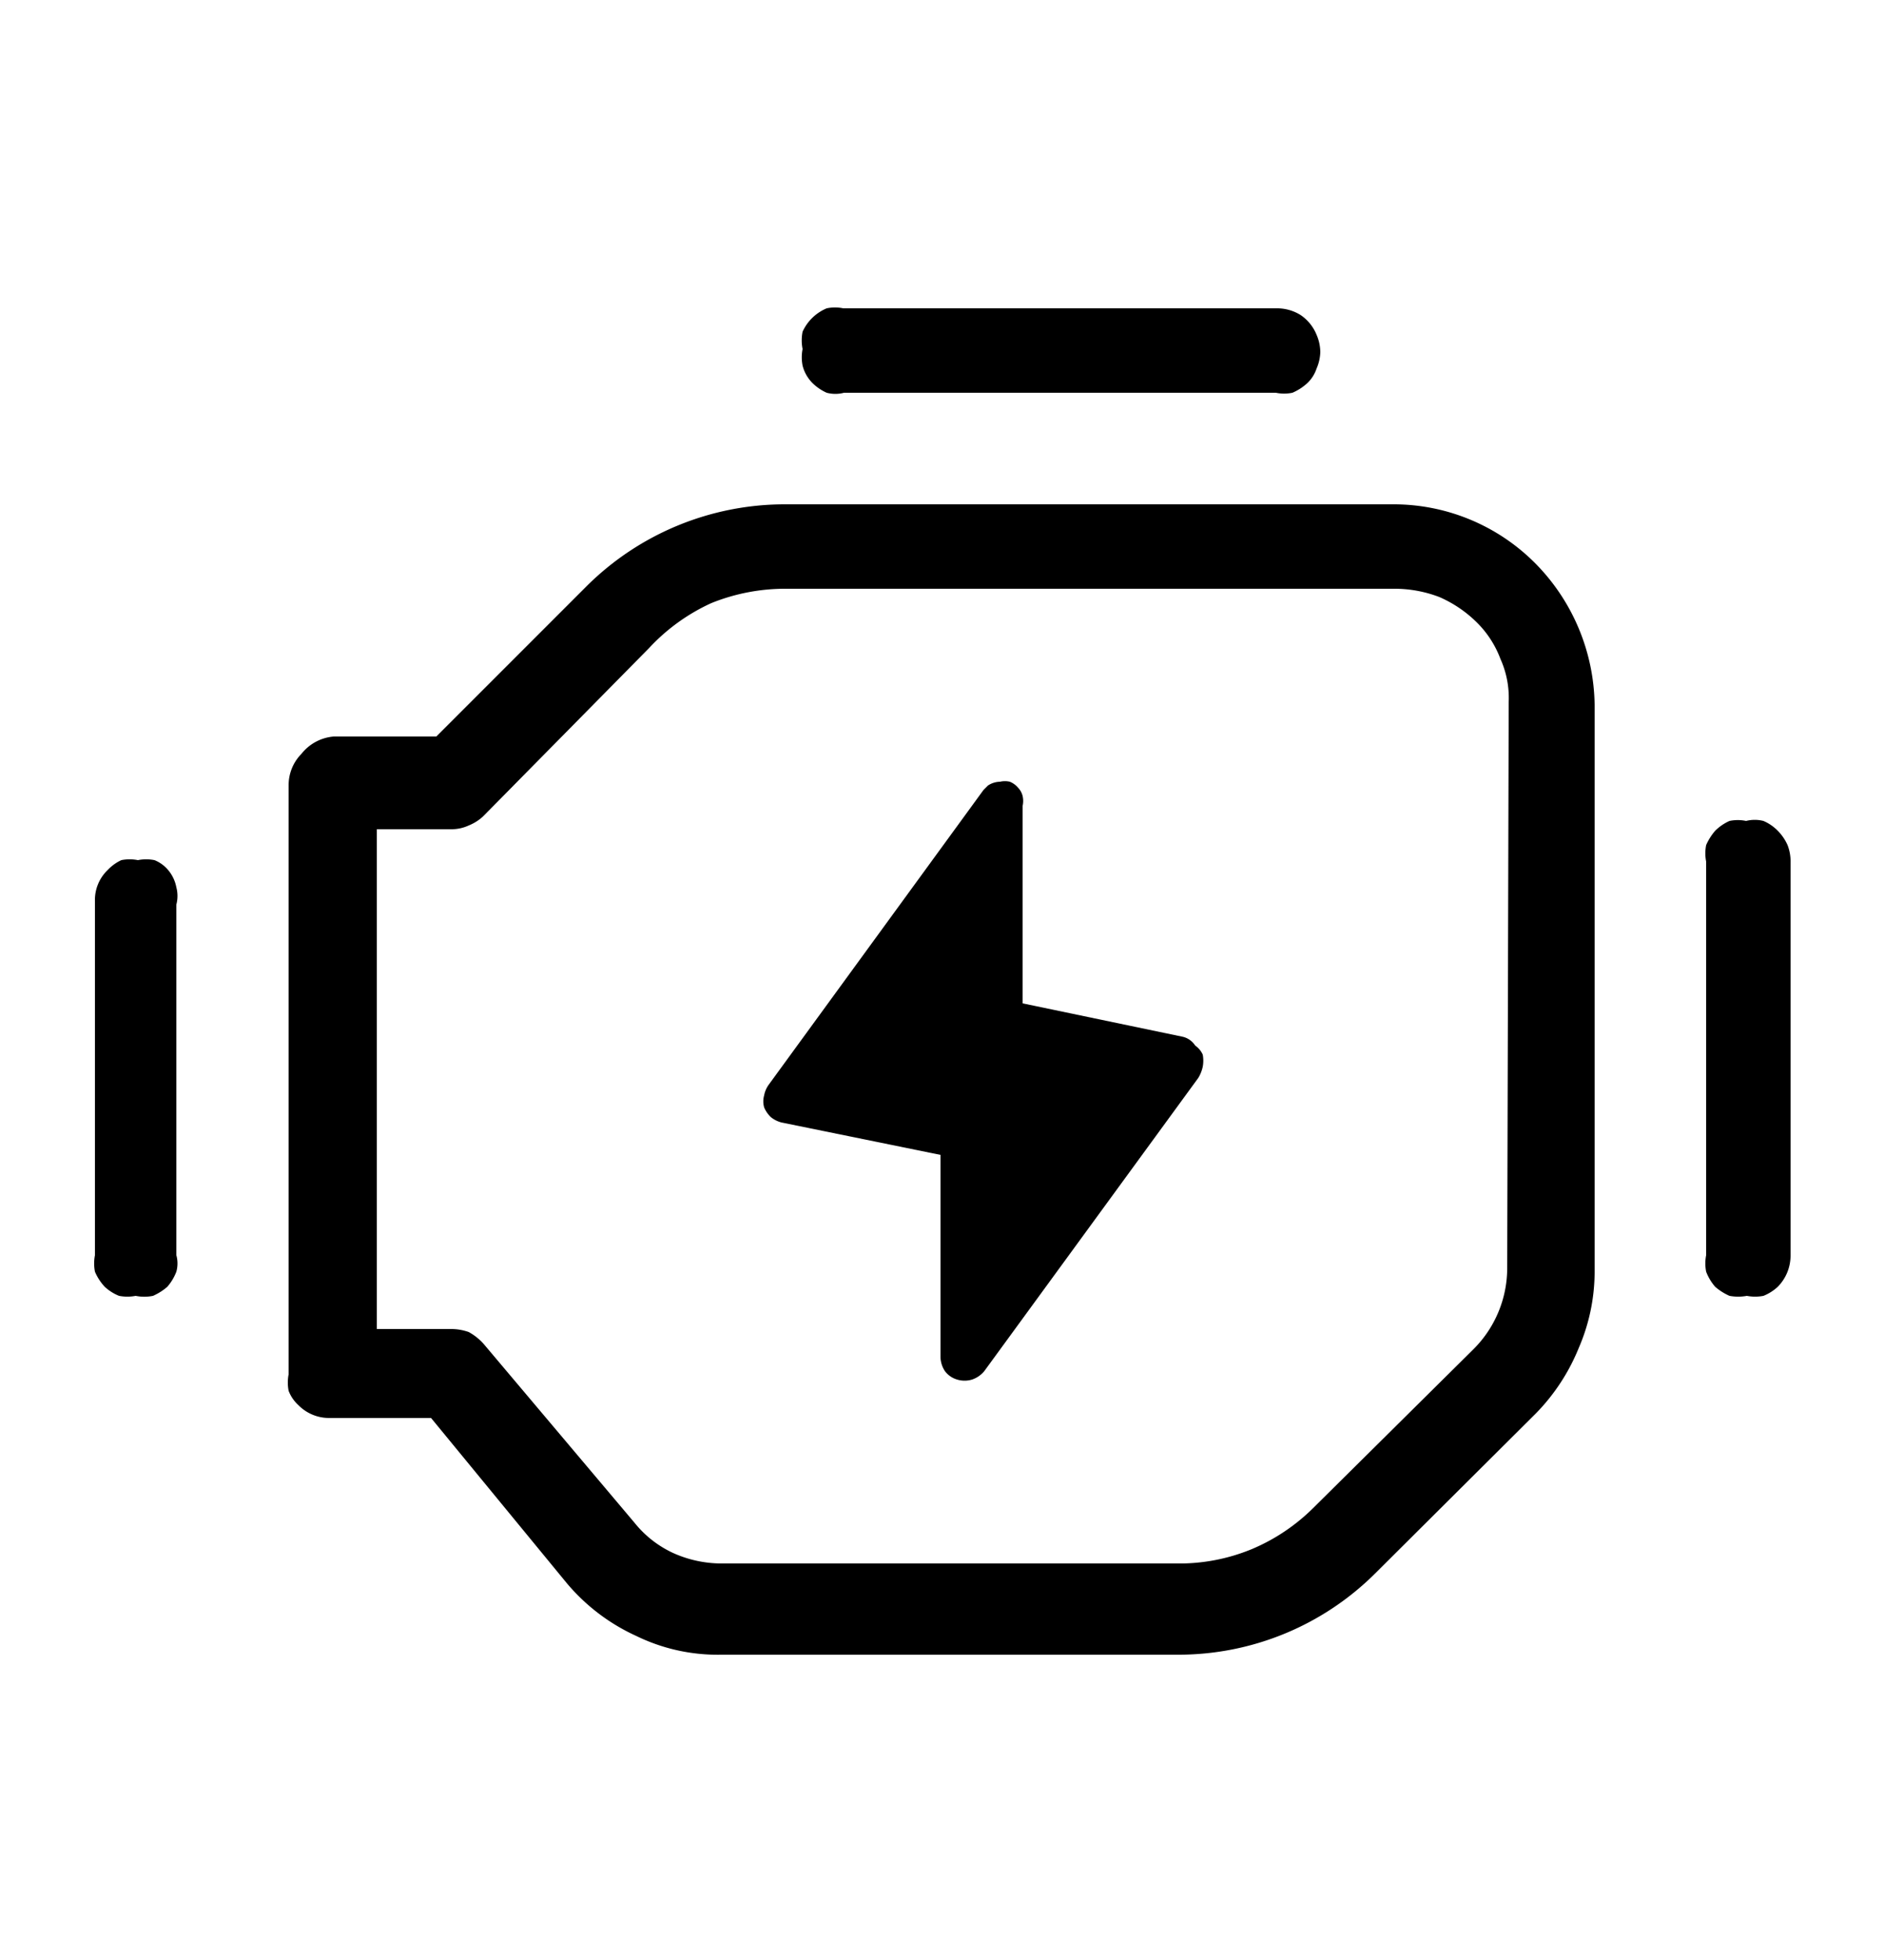 <svg id="Layer_1" data-name="Layer 1" xmlns="http://www.w3.org/2000/svg" viewBox="0 0 25 26"><path d="M23.72,11.21a.64.64,0,0,0-.13-.19.59.59,0,0,0-.19-.13.47.47,0,0,0-.23,0,.54.54,0,0,0-.22,0,.64.64,0,0,0-.19.13.76.76,0,0,0-.12.19.57.57,0,0,0,0,.22v5.22a.57.57,0,0,0,0,.22.67.67,0,0,0,.12.2.76.76,0,0,0,.19.12.64.64,0,0,0,.23,0,.59.59,0,0,0,.22,0,.62.62,0,0,0,.19-.12.59.59,0,0,0,.17-.42V11.44A.59.59,0,0,0,23.72,11.21Z"/><path d="M15.68,13.75l-2.11-.44V10.69a.3.3,0,0,0,0-.13.24.24,0,0,0-.06-.11.28.28,0,0,0-.11-.08.28.28,0,0,0-.13,0h0a.3.3,0,0,0-.16.05l-.06.06-2.85,3.91a.35.35,0,0,0-.06.14.29.29,0,0,0,0,.16.38.38,0,0,0,.09.13.37.37,0,0,0,.14.07l2.11.43V18a.35.35,0,0,0,.06.19.31.31,0,0,0,.16.11.34.34,0,0,0,.2,0,.36.36,0,0,0,.16-.11l2.84-3.89a.47.47,0,0,0,.06-.15.44.44,0,0,0,0-.16.29.29,0,0,0-.1-.12A.27.27,0,0,0,15.68,13.75Z"/><path d="M2.23,11.54a.46.46,0,0,0-.18-.13.57.57,0,0,0-.22,0h0a.57.57,0,0,0-.22,0,.59.59,0,0,0-.18.13.55.55,0,0,0-.17.42v4.69a.57.57,0,0,0,0,.22.69.69,0,0,0,.13.2.62.62,0,0,0,.19.12.59.59,0,0,0,.22,0,.59.59,0,0,0,.23,0,.76.76,0,0,0,.19-.12.67.67,0,0,0,.12-.2.41.41,0,0,0,0-.22V12a.45.45,0,0,0,0-.23A.5.5,0,0,0,2.23,11.54Z"/><path d="M18.49,6.69H10.41A3.73,3.73,0,0,0,7.79,7.77l-2,2H4.43A.61.61,0,0,0,4,10a.59.59,0,0,0-.17.42v7.81a.57.57,0,0,0,0,.22.5.5,0,0,0,.13.19.57.57,0,0,0,.41.17H5.72L7.52,21a2.62,2.62,0,0,0,.92.7,2.46,2.46,0,0,0,1.13.25h6.06a3.7,3.7,0,0,0,2.62-1.08l2.13-2.12a2.68,2.68,0,0,0,.57-.87,2.55,2.55,0,0,0,.21-1V9.35a2.72,2.72,0,0,0-.79-1.88A2.65,2.65,0,0,0,18.49,6.69ZM20,16.83a1.52,1.52,0,0,1-.44,1.06L17.43,20a2.57,2.57,0,0,1-.82.55,2.52,2.52,0,0,1-1,.19H9.57a1.57,1.57,0,0,1-.64-.14,1.42,1.42,0,0,1-.51-.4l-2-2.37a.74.74,0,0,0-.2-.16A.7.7,0,0,0,6,17.63H5V11H6a.54.54,0,0,0,.22-.05.62.62,0,0,0,.19-.12L8.61,8.6A2.59,2.59,0,0,1,9.44,8a2.62,2.62,0,0,1,1-.19h8.08a1.66,1.66,0,0,1,.58.11,1.63,1.63,0,0,1,.49.33,1.34,1.34,0,0,1,.32.49,1.26,1.26,0,0,1,.11.57Z"/><path d="M10.78,5.08a.64.64,0,0,0,.19.13.45.45,0,0,0,.23,0h5.73a.54.54,0,0,0,.22,0,.69.69,0,0,0,.2-.13.47.47,0,0,0,.12-.19.59.59,0,0,0,.05-.22.59.59,0,0,0-.05-.23.58.58,0,0,0-.21-.26.59.59,0,0,0-.32-.09H11.19a.54.54,0,0,0-.22,0,.61.61,0,0,0-.32.31.59.59,0,0,0,0,.23.57.57,0,0,0,0,.22A.5.5,0,0,0,10.78,5.08Z"/></svg>